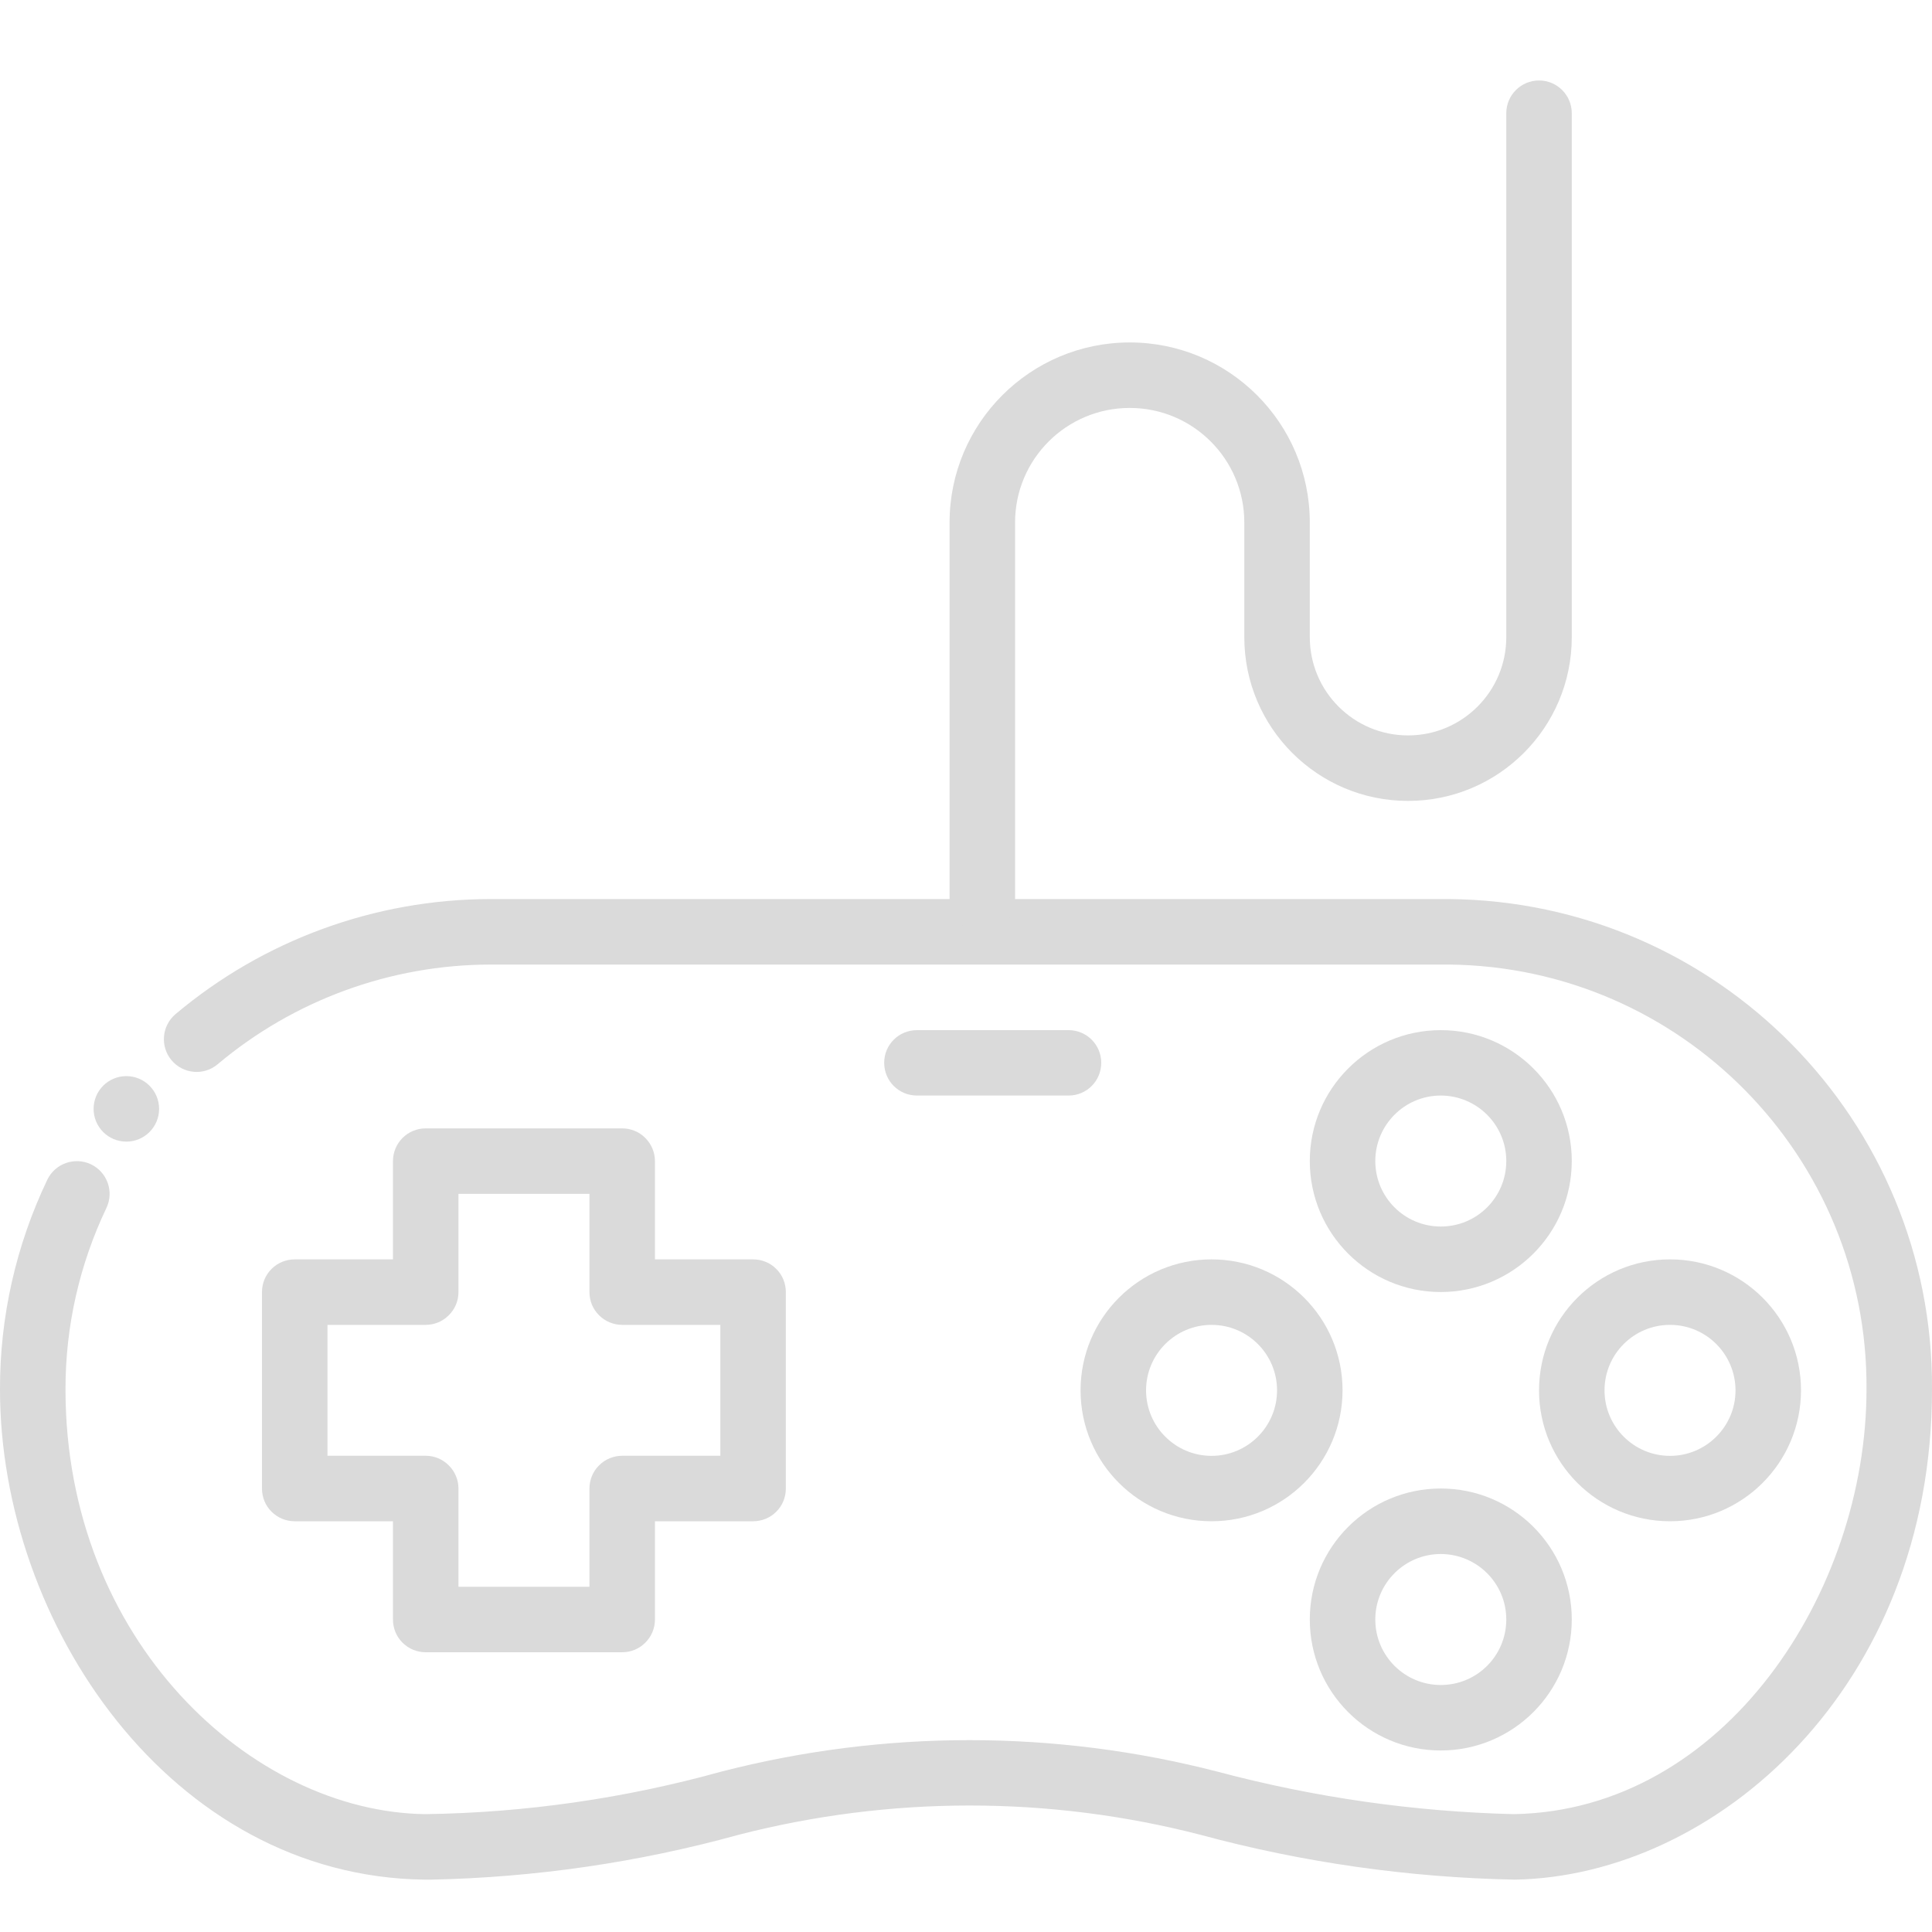 <svg width="20" height="20" viewBox="0 0 20 20" fill="none" xmlns="http://www.w3.org/2000/svg">
<path d="M4.466 19.458C4.442 19.458 4.418 19.458 4.394 19.458C1.766 19.424 -5.1255e-05 16.806 -5.1255e-05 14.383C-0.002 13.632 0.166 12.89 0.49 12.212C0.571 12.044 0.773 11.973 0.942 12.053C1.11 12.134 1.182 12.335 1.102 12.504C0.822 13.091 0.677 13.732 0.678 14.383C0.678 16.984 2.604 18.756 4.403 18.78C5.439 18.765 6.468 18.617 7.466 18.34C9.152 17.905 10.921 17.905 12.607 18.341C13.607 18.607 14.635 18.754 15.669 18.78C17.854 18.743 19.322 16.476 19.322 14.383C19.339 11.976 17.405 10.009 14.998 9.985H5.075C4.042 9.987 3.042 10.353 2.252 11.018C2.109 11.138 1.896 11.118 1.776 10.976C1.656 10.833 1.674 10.62 1.816 10.499C2.728 9.731 3.882 9.309 5.075 9.307H14.998C17.78 9.331 20.017 11.601 20 14.383C20 17.472 17.758 19.422 15.681 19.458C14.582 19.436 13.489 19.281 12.428 18.994C10.859 18.589 9.214 18.59 7.645 18.994C6.609 19.28 5.541 19.435 4.466 19.458Z" fill="#DADADA"/>
<path d="M1.308 11.818C1.495 11.818 1.647 11.666 1.647 11.479C1.647 11.292 1.495 11.14 1.308 11.14C1.12 11.14 0.969 11.292 0.969 11.479C0.969 11.666 1.12 11.818 1.308 11.818Z" fill="#DADADA"/>
<path d="M11.062 11.341H9.492C9.304 11.341 9.153 11.19 9.153 11.002C9.153 10.815 9.304 10.664 9.492 10.664H11.062C11.249 10.664 11.4 10.815 11.4 11.002C11.4 11.19 11.249 11.341 11.062 11.341Z" fill="#DADADA"/>
<path d="M12.542 15.748C11.793 15.748 11.186 15.142 11.186 14.393C11.186 13.644 11.793 13.037 12.542 13.037C13.291 13.037 13.898 13.644 13.898 14.393C13.897 15.141 13.291 15.748 12.542 15.748ZM12.542 13.715C12.168 13.715 11.864 14.018 11.864 14.393C11.864 14.767 12.168 15.071 12.542 15.071C12.916 15.071 13.22 14.767 13.22 14.393C13.22 14.018 12.916 13.715 12.542 13.715Z" fill="#DADADA"/>
<path d="M17.288 15.748C16.539 15.748 15.932 15.142 15.932 14.393C15.932 13.644 16.539 13.037 17.288 13.037C18.037 13.037 18.644 13.644 18.644 14.393C18.643 15.141 18.037 15.748 17.288 15.748ZM17.288 13.715C16.913 13.715 16.61 14.018 16.61 14.393C16.61 14.767 16.913 15.071 17.288 15.071C17.662 15.071 17.966 14.767 17.966 14.393C17.965 14.018 17.662 13.715 17.288 13.715Z" fill="#DADADA"/>
<path d="M14.915 18.121C14.166 18.121 13.559 17.514 13.559 16.765C13.559 16.016 14.166 15.409 14.915 15.409C15.664 15.409 16.271 16.016 16.271 16.765C16.27 17.514 15.664 18.12 14.915 18.121ZM14.915 16.087C14.541 16.087 14.237 16.391 14.237 16.765C14.237 17.14 14.541 17.443 14.915 17.443C15.29 17.443 15.593 17.14 15.593 16.765C15.593 16.391 15.29 16.088 14.915 16.087Z" fill="#DADADA"/>
<path d="M14.915 13.375C14.166 13.375 13.559 12.768 13.559 12.019C13.559 11.271 14.166 10.664 14.915 10.664C15.664 10.664 16.271 11.271 16.271 12.019C16.27 12.768 15.664 13.374 14.915 13.375ZM14.915 11.341C14.541 11.341 14.237 11.645 14.237 12.019C14.237 12.394 14.541 12.697 14.915 12.697C15.29 12.697 15.593 12.394 15.593 12.019C15.593 11.645 15.29 11.342 14.915 11.341Z" fill="#DADADA"/>
<path d="M6.441 17.104H4.407C4.317 17.104 4.231 17.069 4.167 17.005C4.103 16.942 4.068 16.855 4.068 16.765V15.748H3.051C2.961 15.748 2.875 15.713 2.811 15.649C2.747 15.586 2.712 15.499 2.712 15.409V13.376C2.712 13.286 2.747 13.199 2.811 13.136C2.875 13.072 2.961 13.037 3.051 13.037H4.068V12.02C4.068 11.93 4.103 11.844 4.167 11.78C4.231 11.716 4.317 11.681 4.407 11.681H6.441C6.53 11.681 6.617 11.716 6.68 11.78C6.744 11.844 6.78 11.93 6.78 12.02V13.037H7.796C7.886 13.037 7.973 13.072 8.036 13.136C8.1 13.199 8.135 13.286 8.135 13.376V15.409C8.135 15.499 8.1 15.586 8.036 15.649C7.973 15.713 7.886 15.748 7.796 15.748H6.78V16.765C6.78 16.855 6.744 16.942 6.68 17.005C6.617 17.069 6.53 17.104 6.441 17.104ZM4.746 16.426H6.102V15.409C6.102 15.32 6.137 15.233 6.201 15.17C6.264 15.106 6.351 15.07 6.441 15.07H7.457V13.715H6.441C6.351 13.715 6.264 13.679 6.201 13.615C6.137 13.552 6.102 13.466 6.102 13.376V12.359H4.746V13.376C4.746 13.466 4.71 13.552 4.646 13.615C4.583 13.679 4.497 13.715 4.407 13.715H3.39V15.07H4.407C4.497 15.07 4.583 15.106 4.646 15.17C4.71 15.233 4.746 15.32 4.746 15.409V16.426Z" fill="#DADADA"/>
<path d="M10.169 9.647C10.079 9.647 9.993 9.611 9.93 9.547C9.866 9.484 9.83 9.398 9.83 9.308V5.409C9.83 4.38 10.665 3.545 11.695 3.545C12.724 3.545 13.559 4.38 13.559 5.409V6.596C13.559 7.157 14.014 7.613 14.576 7.613C15.138 7.613 15.593 7.157 15.593 6.596V1.172C15.593 0.985 15.745 0.833 15.932 0.833C16.119 0.833 16.271 0.985 16.271 1.172V6.596C16.271 7.532 15.512 8.291 14.576 8.291C13.64 8.291 12.881 7.532 12.881 6.596V5.409C12.881 4.754 12.35 4.223 11.695 4.223C11.039 4.223 10.508 4.754 10.508 5.409V9.308C10.508 9.398 10.473 9.484 10.409 9.547C10.345 9.611 10.259 9.647 10.169 9.647Z" fill="#DADADA"/>
</svg>
